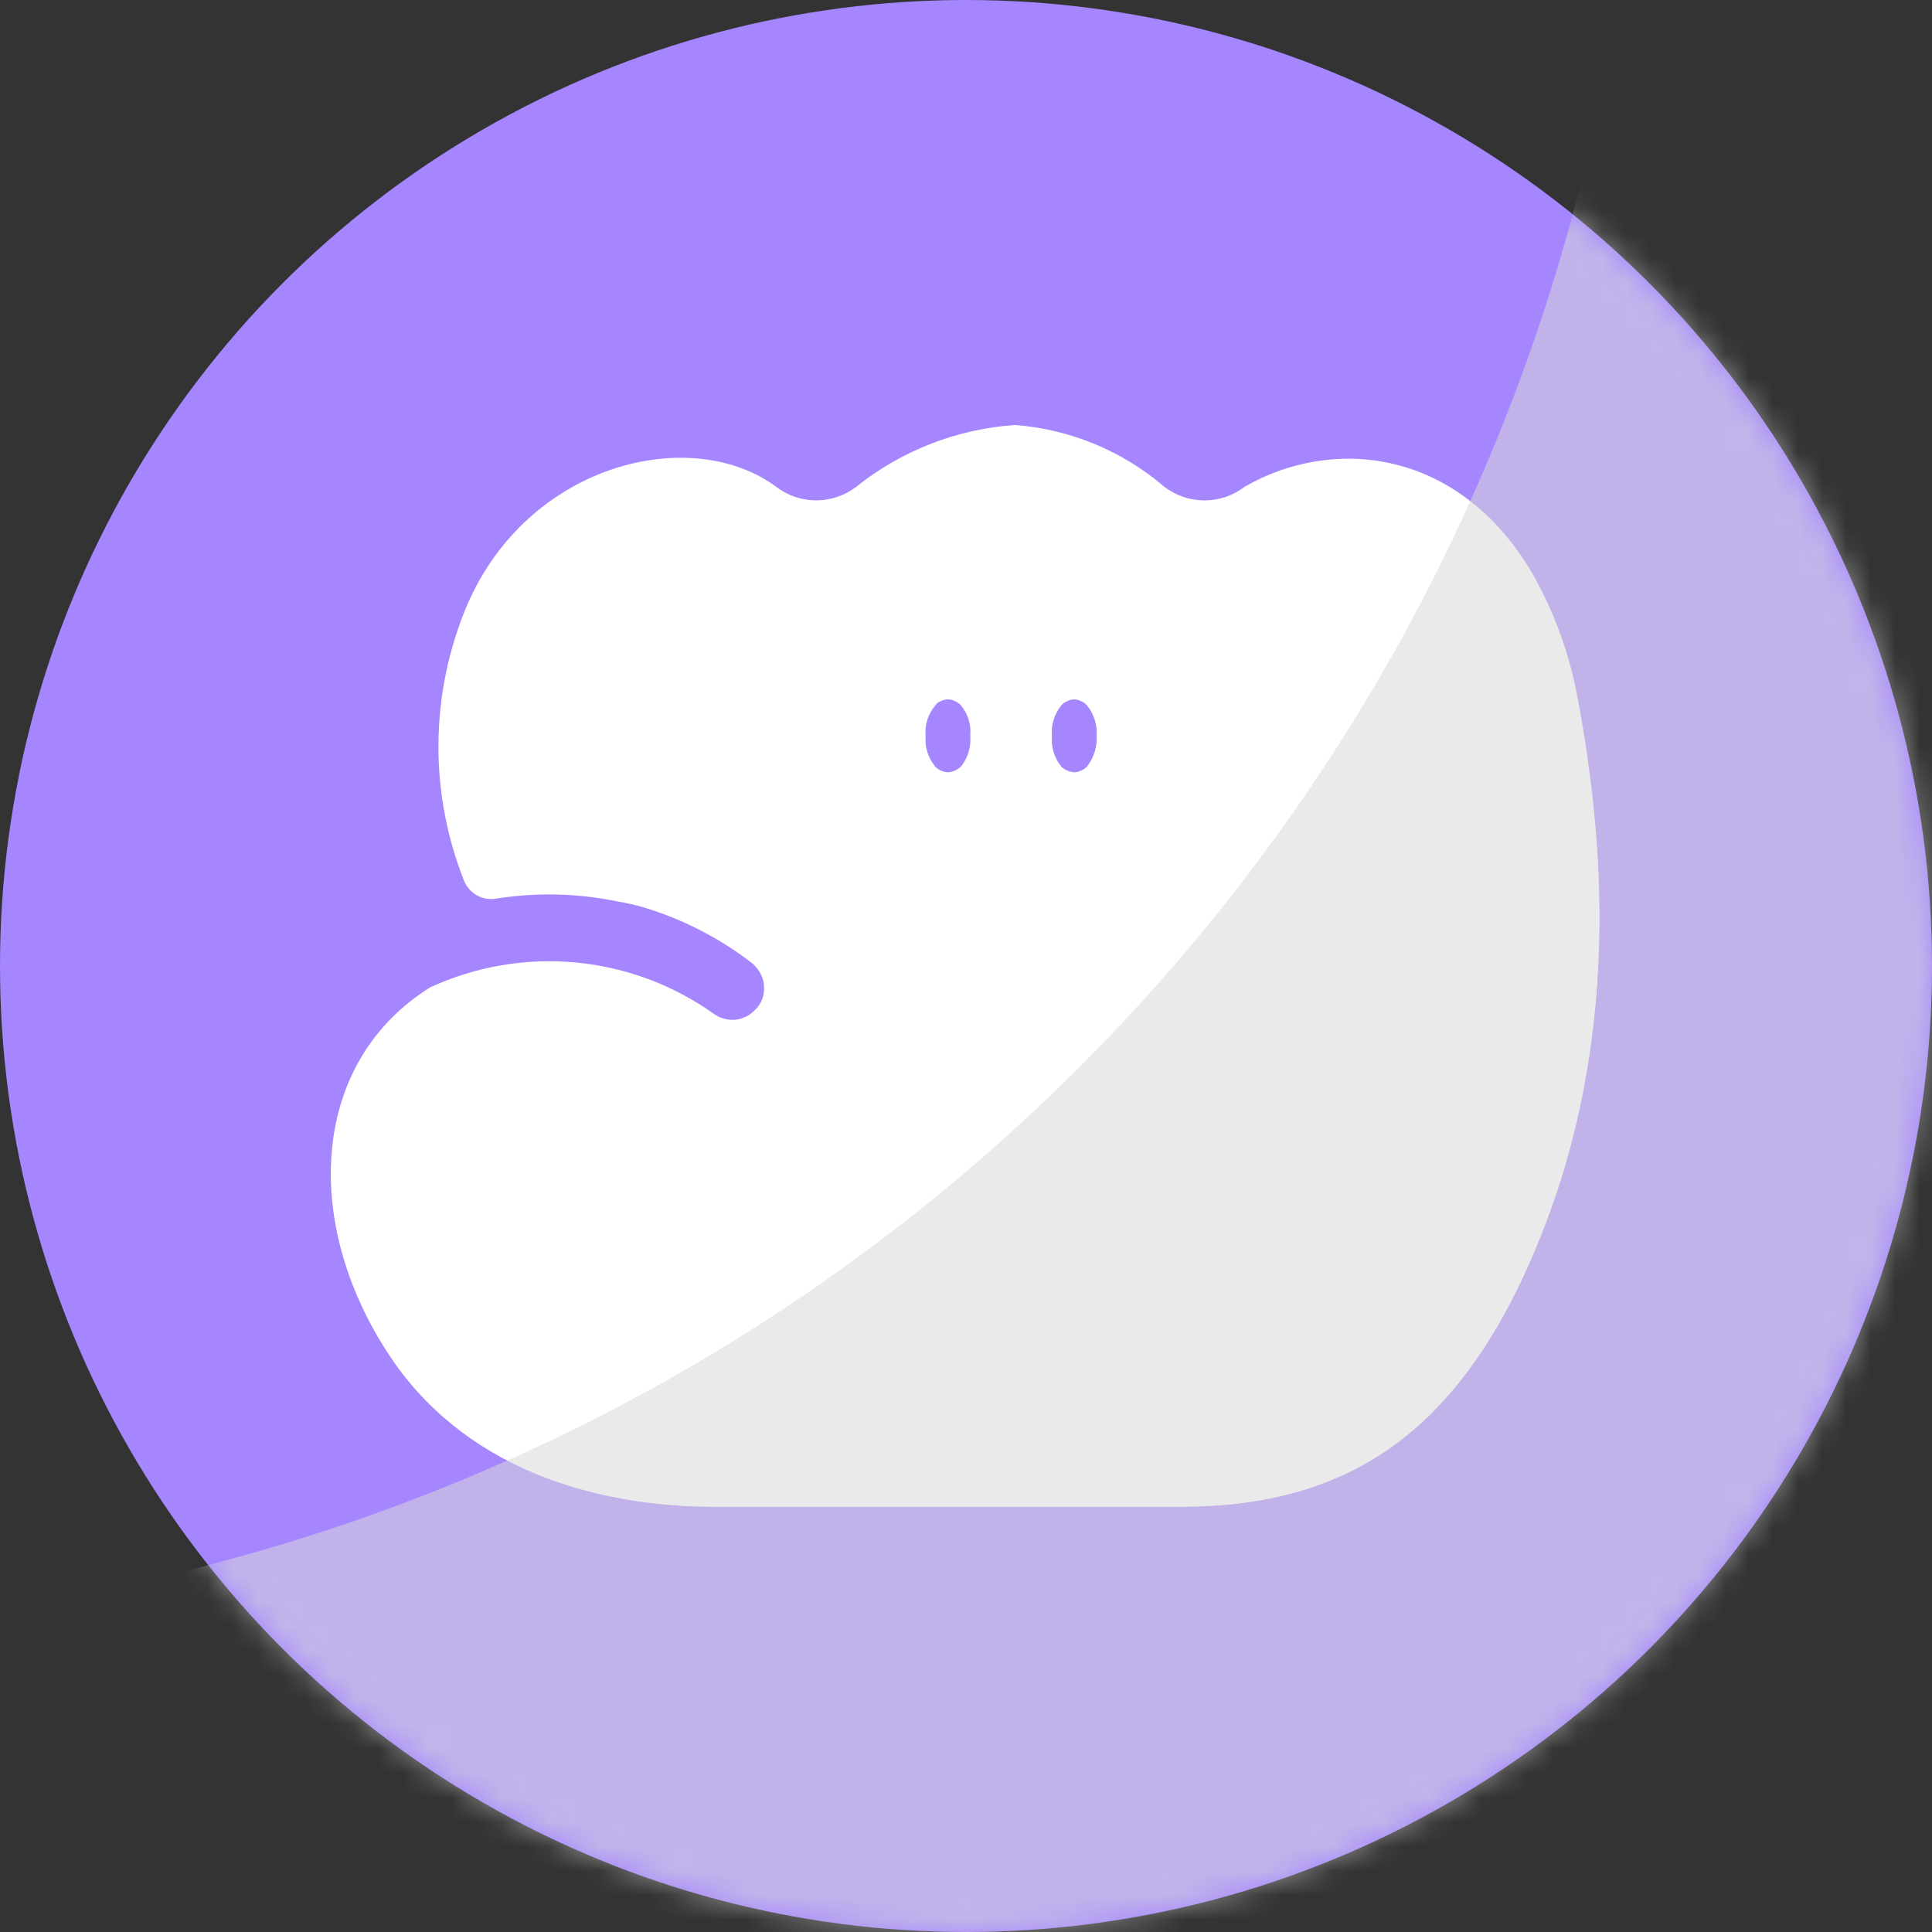 <svg width="79" height="79" viewBox="0 0 79 79" fill="none" xmlns="http://www.w3.org/2000/svg">
<rect x="0" y="0" width="79" height="79" fill="#333333" stroke="none"/>
<circle cx="39.5" cy="39.5" r="39.5" fill="#A586FF"/>
<path fill-rule="evenodd" clip-rule="evenodd" d="M64.537 28.682C64.21 26.82 63.563 25.029 62.624 23.387C59.584 18.292 54.447 17.85 50.893 19.905C50.422 20.266 49.845 20.462 49.252 20.462C48.658 20.462 48.081 20.266 47.61 19.905C45.895 18.435 43.755 17.55 41.502 17.379C39.124 17.541 36.853 18.427 34.994 19.919C34.527 20.27 33.959 20.46 33.375 20.46C32.79 20.46 32.222 20.27 31.755 19.919C28.301 17.336 21.593 18.906 19.082 24.786C17.579 28.377 17.543 32.414 18.982 36.032C19.09 36.279 19.275 36.485 19.51 36.617C19.745 36.745 20.016 36.79 20.28 36.745C21.929 36.483 23.612 36.522 25.247 36.86C25.608 36.92 25.965 37.001 26.317 37.102C27.923 37.588 29.427 38.361 30.756 39.386C30.896 39.505 31.013 39.65 31.098 39.814C31.187 39.976 31.236 40.157 31.241 40.342C31.255 40.526 31.226 40.71 31.156 40.881C31.087 41.052 30.979 41.204 30.841 41.327C30.631 41.539 30.354 41.67 30.056 41.698C29.764 41.721 29.473 41.645 29.229 41.484C27.561 40.287 25.606 39.554 23.563 39.358C21.52 39.163 19.462 39.512 17.597 40.37C12.716 43.41 12.345 49.918 15.842 55.299C18.867 59.994 24.234 61.621 29.214 61.607H48.31C55.046 61.607 59.142 58.595 62.053 52.687C66.492 43.553 65.593 34.434 64.537 28.682ZM38.762 31.58C38.663 31.576 38.565 31.552 38.476 31.508C38.389 31.475 38.311 31.421 38.248 31.351C37.954 31.002 37.81 30.55 37.849 30.096C37.829 29.869 37.853 29.642 37.92 29.425C37.992 29.211 38.103 29.012 38.248 28.84C38.303 28.759 38.383 28.699 38.476 28.668C38.565 28.625 38.663 28.6 38.762 28.597C38.861 28.599 38.959 28.623 39.047 28.668C39.14 28.707 39.222 28.765 39.29 28.84C39.433 29.011 39.541 29.209 39.607 29.422C39.673 29.635 39.697 29.859 39.675 30.081C39.716 30.539 39.578 30.994 39.29 31.351C39.144 31.484 38.958 31.565 38.762 31.58ZM43.4 31.351C43.545 31.484 43.731 31.565 43.928 31.58C44.022 31.576 44.115 31.552 44.199 31.508C44.292 31.478 44.376 31.424 44.442 31.351C44.727 30.992 44.87 30.54 44.841 30.081C44.872 29.631 44.729 29.187 44.442 28.84C44.377 28.763 44.293 28.704 44.199 28.668C44.115 28.625 44.022 28.601 43.928 28.597C43.828 28.599 43.731 28.623 43.642 28.668C43.548 28.704 43.465 28.763 43.4 28.84C43.111 29.191 42.972 29.642 43.014 30.096C42.975 30.548 43.114 30.998 43.4 31.351Z" fill="white"/>
<path d="M22.934 55.499L16.084 55.642C19.124 59.923 24.361 61.621 29.214 61.607H48.309C55.045 61.607 59.141 58.596 62.053 52.687C66.491 43.553 65.592 34.434 64.507 28.683C64.263 27.277 63.836 25.91 63.237 24.615L62.681 26.271C59.88 34.647 54.556 41.953 47.441 47.185C40.325 52.418 31.765 55.322 22.934 55.499Z" fill="white"/>
<mask id="mask0_982_39763" style="mask-type:alpha" maskUnits="userSpaceOnUse" x="0" y="0" width="79" height="79">
<circle cx="39.5" cy="39.5" r="39.5" fill="#FF6E83"/>
</mask>
<g mask="url(#mask0_982_39763)">
<path d="M3 65.5L9.44 63.749C37.185 56.207 58.535 34.016 65 6L79 8V79H26.5L3 65.5Z" fill="#D9D9D9" fill-opacity="0.55" style="mix-blend-mode:color-burn"/>
</g>
</svg>
